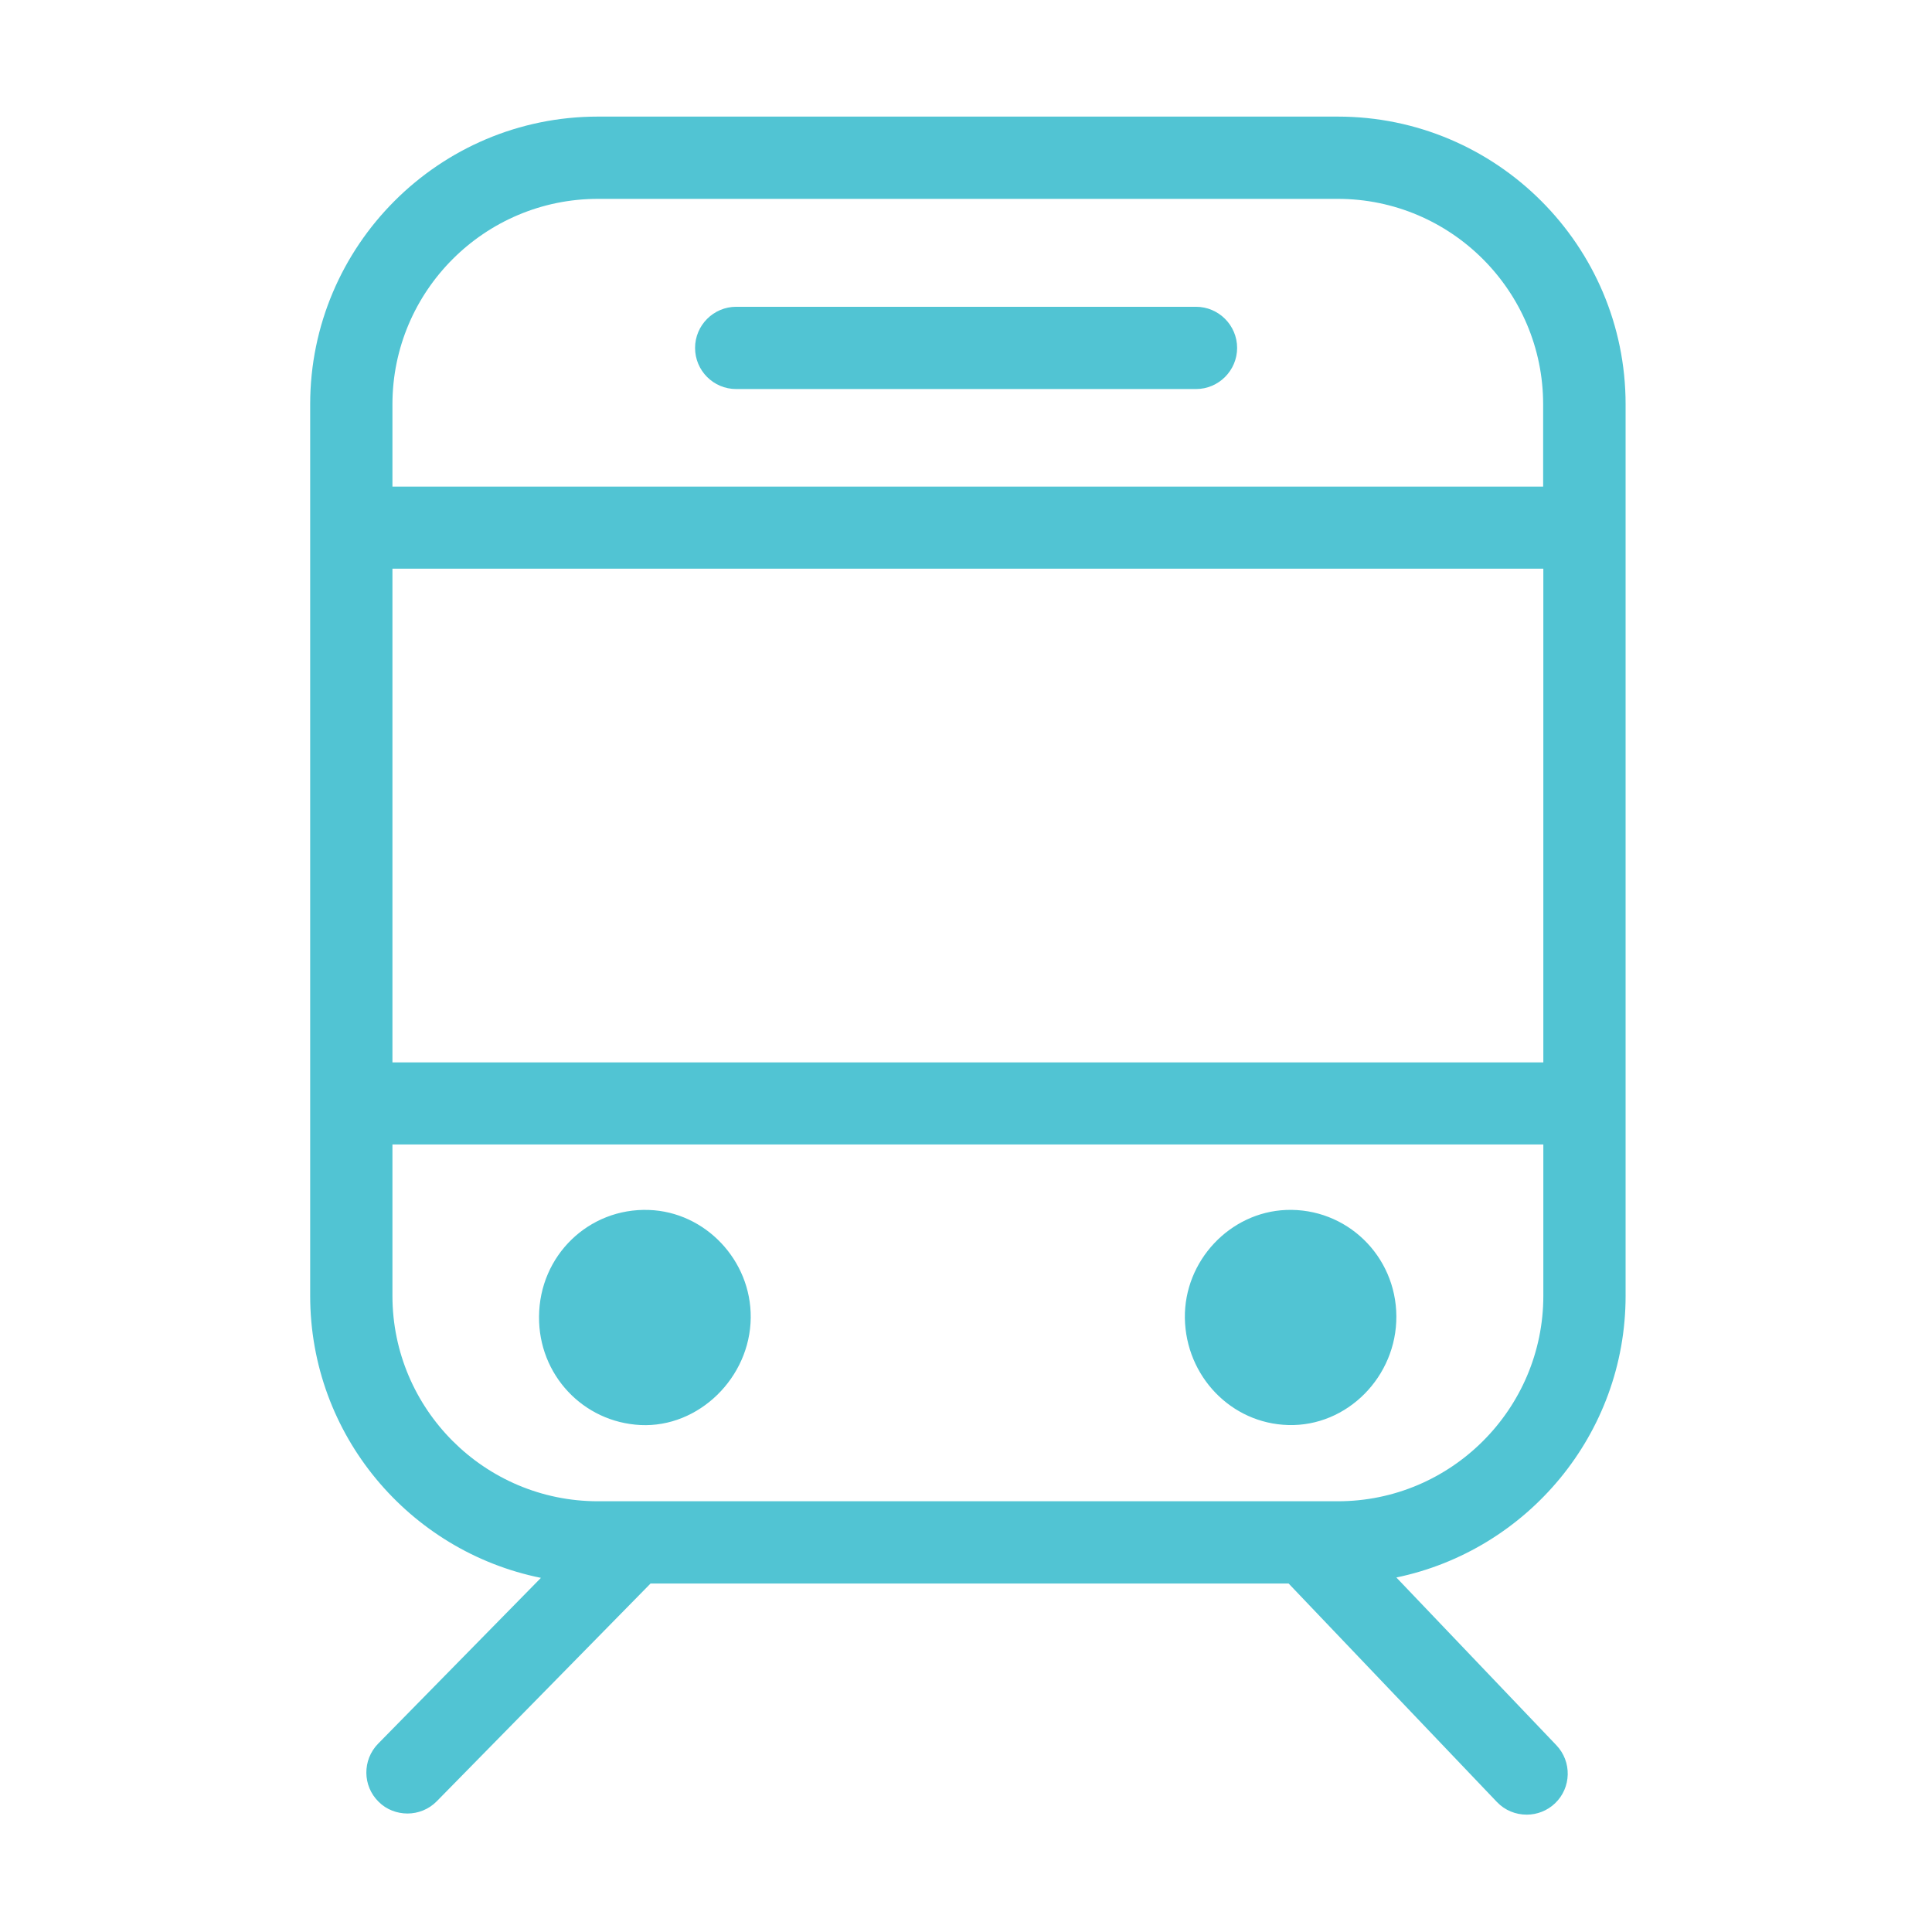 <?xml version="1.0" standalone="no"?><!DOCTYPE svg PUBLIC "-//W3C//DTD SVG 1.1//EN" "http://www.w3.org/Graphics/SVG/1.1/DTD/svg11.dtd"><svg t="1622770456466" class="icon" viewBox="0 0 1024 1024" version="1.1" xmlns="http://www.w3.org/2000/svg" p-id="8117" width="64" height="64" xmlns:xlink="http://www.w3.org/1999/xlink"><defs><style type="text/css"></style></defs><path d="M343.9 641.3c29.9 1 54.3 26.7 54 57.1-0.3 31.8-27.6 58.4-58.4 56.9-30.5-1.5-54.1-26.7-53.8-57.5 0.2-32.3 26.3-57.6 58.2-56.5zM740.1 697.6c0.2 32-26.1 58.6-57.3 57.7-30.2-0.8-54.3-25.8-54.8-56.7-0.4-30.3 23.8-56.1 53.7-57.3 31.9-1.2 58.2 24.2 58.4 56.3z" p-id="8118" fill="#51c4d3"></path><path d="M861.6 686.8V214.3c0-84.1-68.4-152.5-152.5-152.5H316.9c-84.1 0-152.5 68.4-152.5 152.5v472.5c0 73.8 52.6 135.4 122.3 149.5l-86.3 87.9c-8.4 8.6-8.3 22.4 0.3 30.8 4.2 4.2 9.8 6.2 15.3 6.2 5.6 0 11.3-2.2 15.5-6.5l113.3-115.4H683l110.4 115.8c4.3 4.5 10 6.7 15.8 6.7 5.4 0 10.8-2 15-6 8.7-8.3 9-22.1 0.7-30.8l-84.8-88.9c69.3-14.4 121.5-75.9 121.5-149.3zM818 563.1H208V301.4h610v261.7zM316.9 105.4H709c60.1 0 108.9 48.9 108.9 108.9v43.6H208v-43.6c0-60.1 48.9-108.9 108.9-108.9z m392.2 690.3H316.9c-60.1 0-108.9-48.9-108.9-108.9v-80.2h610v80.2c0 60-48.9 108.9-108.9 108.9z" p-id="8119" fill="#51c4d3"></path><path d="M390.2 206.2h243.7c12 0 21.8-9.8 21.8-21.8s-9.8-21.8-21.8-21.8H390.2c-12 0-21.8 9.8-21.8 21.8s9.7 21.8 21.8 21.8z" p-id="8120" fill="#51c4d3"></path></svg>